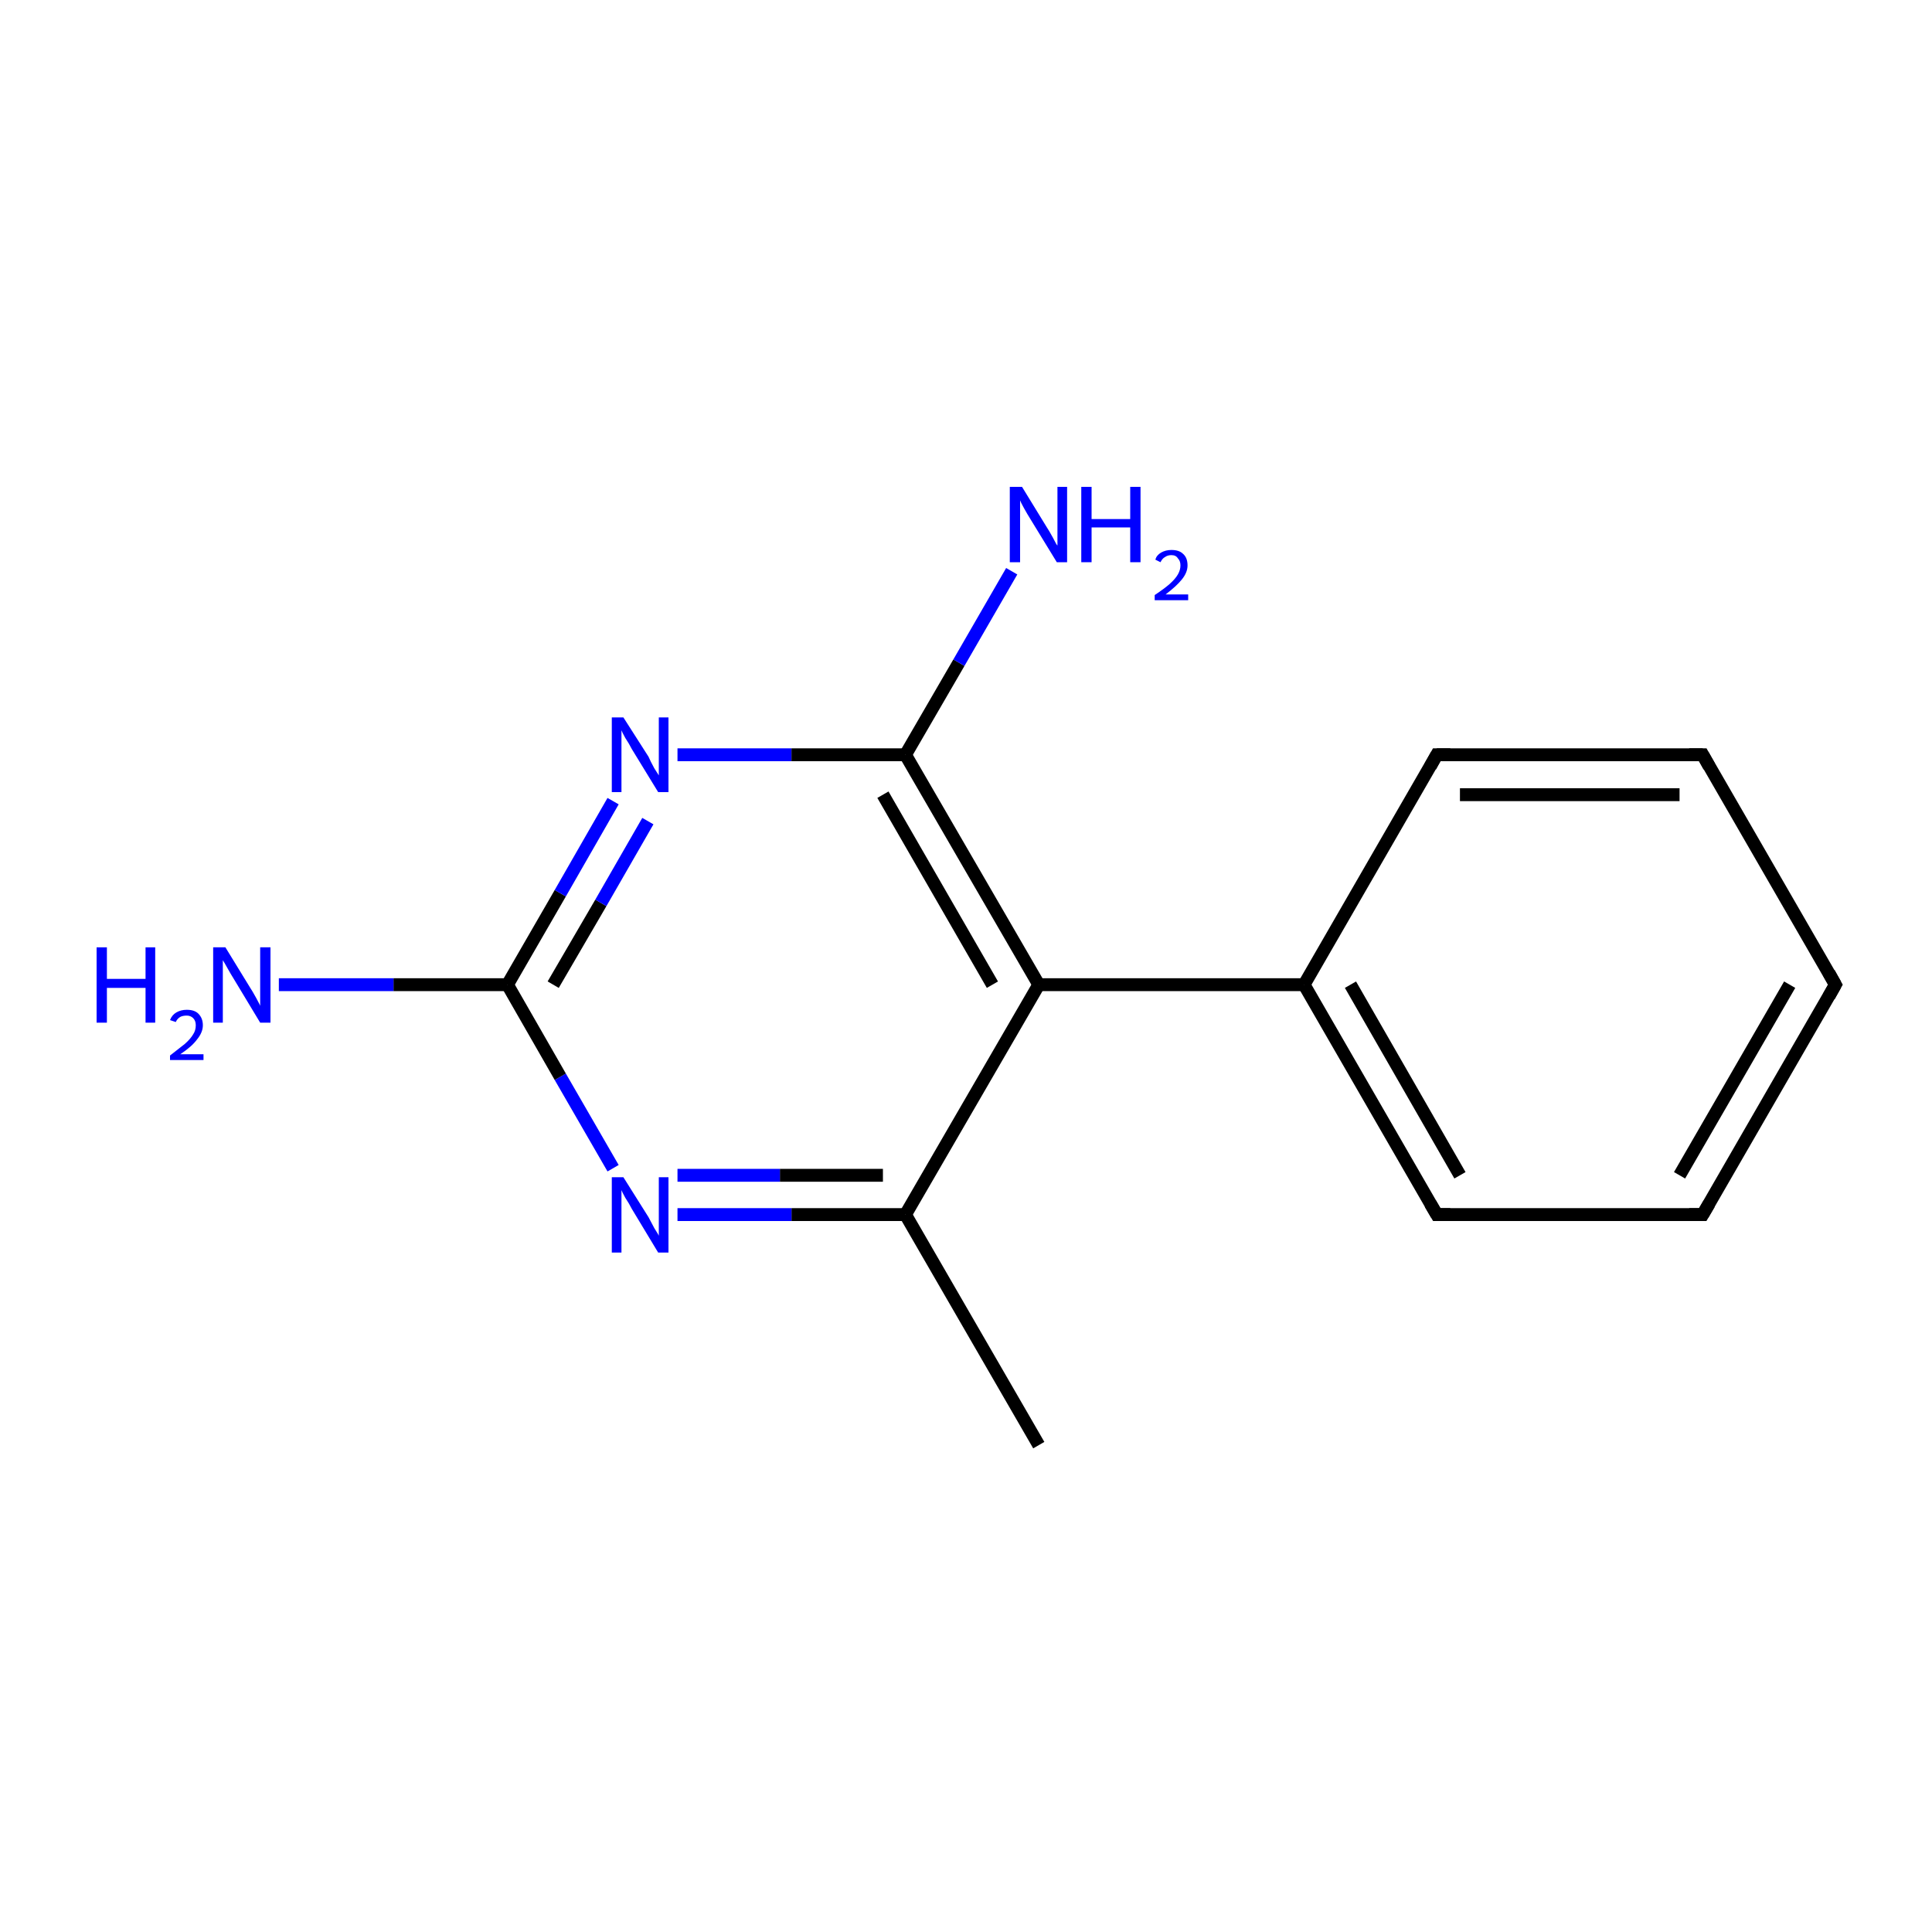 <?xml version='1.0' encoding='iso-8859-1'?>
<svg version='1.1' baseProfile='full'
              xmlns='http://www.w3.org/2000/svg'
                      xmlns:rdkit='http://www.rdkit.org/xml'
                      xmlns:xlink='http://www.w3.org/1999/xlink'
                  xml:space='preserve'
width='300px' height='300px' viewBox='0 0 300 300'>
<!-- END OF HEADER -->
<rect style='opacity:1.0;fill:#FFFFFF;stroke:none' width='300.0' height='300.0' x='0.0' y='0.0'> </rect>
<path class='bond-0 atom-0 atom-1' d='M 161.3,224.4 L 140.6,188.6' style='fill:none;fill-rule:evenodd;stroke:#000000;stroke-width:2.0px;stroke-linecap:butt;stroke-linejoin:miter;stroke-opacity:1' />
<path class='bond-1 atom-1 atom-2' d='M 140.6,188.6 L 122.9,188.6' style='fill:none;fill-rule:evenodd;stroke:#000000;stroke-width:2.0px;stroke-linecap:butt;stroke-linejoin:miter;stroke-opacity:1' />
<path class='bond-1 atom-1 atom-2' d='M 122.9,188.6 L 105.2,188.6' style='fill:none;fill-rule:evenodd;stroke:#0000FF;stroke-width:2.0px;stroke-linecap:butt;stroke-linejoin:miter;stroke-opacity:1' />
<path class='bond-1 atom-1 atom-2' d='M 137.1,182.5 L 121.1,182.5' style='fill:none;fill-rule:evenodd;stroke:#000000;stroke-width:2.0px;stroke-linecap:butt;stroke-linejoin:miter;stroke-opacity:1' />
<path class='bond-1 atom-1 atom-2' d='M 121.1,182.5 L 105.2,182.5' style='fill:none;fill-rule:evenodd;stroke:#0000FF;stroke-width:2.0px;stroke-linecap:butt;stroke-linejoin:miter;stroke-opacity:1' />
<path class='bond-2 atom-2 atom-3' d='M 95.2,181.4 L 87.0,167.2' style='fill:none;fill-rule:evenodd;stroke:#0000FF;stroke-width:2.0px;stroke-linecap:butt;stroke-linejoin:miter;stroke-opacity:1' />
<path class='bond-2 atom-2 atom-3' d='M 87.0,167.2 L 78.8,152.9' style='fill:none;fill-rule:evenodd;stroke:#000000;stroke-width:2.0px;stroke-linecap:butt;stroke-linejoin:miter;stroke-opacity:1' />
<path class='bond-3 atom-3 atom-4' d='M 78.8,152.9 L 61.1,152.9' style='fill:none;fill-rule:evenodd;stroke:#000000;stroke-width:2.0px;stroke-linecap:butt;stroke-linejoin:miter;stroke-opacity:1' />
<path class='bond-3 atom-3 atom-4' d='M 61.1,152.9 L 43.3,152.9' style='fill:none;fill-rule:evenodd;stroke:#0000FF;stroke-width:2.0px;stroke-linecap:butt;stroke-linejoin:miter;stroke-opacity:1' />
<path class='bond-4 atom-3 atom-5' d='M 78.8,152.9 L 87.0,138.7' style='fill:none;fill-rule:evenodd;stroke:#000000;stroke-width:2.0px;stroke-linecap:butt;stroke-linejoin:miter;stroke-opacity:1' />
<path class='bond-4 atom-3 atom-5' d='M 87.0,138.7 L 95.2,124.4' style='fill:none;fill-rule:evenodd;stroke:#0000FF;stroke-width:2.0px;stroke-linecap:butt;stroke-linejoin:miter;stroke-opacity:1' />
<path class='bond-4 atom-3 atom-5' d='M 85.9,152.9 L 93.3,140.2' style='fill:none;fill-rule:evenodd;stroke:#000000;stroke-width:2.0px;stroke-linecap:butt;stroke-linejoin:miter;stroke-opacity:1' />
<path class='bond-4 atom-3 atom-5' d='M 93.3,140.2 L 100.6,127.5' style='fill:none;fill-rule:evenodd;stroke:#0000FF;stroke-width:2.0px;stroke-linecap:butt;stroke-linejoin:miter;stroke-opacity:1' />
<path class='bond-5 atom-5 atom-6' d='M 105.2,117.2 L 122.9,117.2' style='fill:none;fill-rule:evenodd;stroke:#0000FF;stroke-width:2.0px;stroke-linecap:butt;stroke-linejoin:miter;stroke-opacity:1' />
<path class='bond-5 atom-5 atom-6' d='M 122.9,117.2 L 140.6,117.2' style='fill:none;fill-rule:evenodd;stroke:#000000;stroke-width:2.0px;stroke-linecap:butt;stroke-linejoin:miter;stroke-opacity:1' />
<path class='bond-6 atom-6 atom-7' d='M 140.6,117.2 L 148.9,102.9' style='fill:none;fill-rule:evenodd;stroke:#000000;stroke-width:2.0px;stroke-linecap:butt;stroke-linejoin:miter;stroke-opacity:1' />
<path class='bond-6 atom-6 atom-7' d='M 148.9,102.9 L 157.1,88.7' style='fill:none;fill-rule:evenodd;stroke:#0000FF;stroke-width:2.0px;stroke-linecap:butt;stroke-linejoin:miter;stroke-opacity:1' />
<path class='bond-7 atom-6 atom-8' d='M 140.6,117.2 L 161.3,152.9' style='fill:none;fill-rule:evenodd;stroke:#000000;stroke-width:2.0px;stroke-linecap:butt;stroke-linejoin:miter;stroke-opacity:1' />
<path class='bond-7 atom-6 atom-8' d='M 137.1,123.4 L 154.1,152.9' style='fill:none;fill-rule:evenodd;stroke:#000000;stroke-width:2.0px;stroke-linecap:butt;stroke-linejoin:miter;stroke-opacity:1' />
<path class='bond-8 atom-8 atom-9' d='M 161.3,152.9 L 202.5,152.9' style='fill:none;fill-rule:evenodd;stroke:#000000;stroke-width:2.0px;stroke-linecap:butt;stroke-linejoin:miter;stroke-opacity:1' />
<path class='bond-9 atom-9 atom-10' d='M 202.5,152.9 L 223.1,188.6' style='fill:none;fill-rule:evenodd;stroke:#000000;stroke-width:2.0px;stroke-linecap:butt;stroke-linejoin:miter;stroke-opacity:1' />
<path class='bond-9 atom-9 atom-10' d='M 209.7,152.9 L 226.7,182.5' style='fill:none;fill-rule:evenodd;stroke:#000000;stroke-width:2.0px;stroke-linecap:butt;stroke-linejoin:miter;stroke-opacity:1' />
<path class='bond-10 atom-10 atom-11' d='M 223.1,188.6 L 264.4,188.6' style='fill:none;fill-rule:evenodd;stroke:#000000;stroke-width:2.0px;stroke-linecap:butt;stroke-linejoin:miter;stroke-opacity:1' />
<path class='bond-11 atom-11 atom-12' d='M 264.4,188.6 L 285.0,152.9' style='fill:none;fill-rule:evenodd;stroke:#000000;stroke-width:2.0px;stroke-linecap:butt;stroke-linejoin:miter;stroke-opacity:1' />
<path class='bond-11 atom-11 atom-12' d='M 260.8,182.5 L 277.9,152.9' style='fill:none;fill-rule:evenodd;stroke:#000000;stroke-width:2.0px;stroke-linecap:butt;stroke-linejoin:miter;stroke-opacity:1' />
<path class='bond-12 atom-12 atom-13' d='M 285.0,152.9 L 264.4,117.2' style='fill:none;fill-rule:evenodd;stroke:#000000;stroke-width:2.0px;stroke-linecap:butt;stroke-linejoin:miter;stroke-opacity:1' />
<path class='bond-13 atom-13 atom-14' d='M 264.4,117.2 L 223.1,117.2' style='fill:none;fill-rule:evenodd;stroke:#000000;stroke-width:2.0px;stroke-linecap:butt;stroke-linejoin:miter;stroke-opacity:1' />
<path class='bond-13 atom-13 atom-14' d='M 260.8,123.4 L 226.7,123.4' style='fill:none;fill-rule:evenodd;stroke:#000000;stroke-width:2.0px;stroke-linecap:butt;stroke-linejoin:miter;stroke-opacity:1' />
<path class='bond-14 atom-8 atom-1' d='M 161.3,152.9 L 140.6,188.6' style='fill:none;fill-rule:evenodd;stroke:#000000;stroke-width:2.0px;stroke-linecap:butt;stroke-linejoin:miter;stroke-opacity:1' />
<path class='bond-15 atom-14 atom-9' d='M 223.1,117.2 L 202.5,152.9' style='fill:none;fill-rule:evenodd;stroke:#000000;stroke-width:2.0px;stroke-linecap:butt;stroke-linejoin:miter;stroke-opacity:1' />
<path d='M 222.1,186.9 L 223.1,188.6 L 225.2,188.6' style='fill:none;stroke:#000000;stroke-width:2.0px;stroke-linecap:butt;stroke-linejoin:miter;stroke-miterlimit:10;stroke-opacity:1;' />
<path d='M 262.3,188.6 L 264.4,188.6 L 265.4,186.9' style='fill:none;stroke:#000000;stroke-width:2.0px;stroke-linecap:butt;stroke-linejoin:miter;stroke-miterlimit:10;stroke-opacity:1;' />
<path d='M 284.0,154.7 L 285.0,152.9 L 284.0,151.1' style='fill:none;stroke:#000000;stroke-width:2.0px;stroke-linecap:butt;stroke-linejoin:miter;stroke-miterlimit:10;stroke-opacity:1;' />
<path d='M 265.4,119.0 L 264.4,117.2 L 262.3,117.2' style='fill:none;stroke:#000000;stroke-width:2.0px;stroke-linecap:butt;stroke-linejoin:miter;stroke-miterlimit:10;stroke-opacity:1;' />
<path d='M 225.2,117.2 L 223.1,117.2 L 222.1,119.0' style='fill:none;stroke:#000000;stroke-width:2.0px;stroke-linecap:butt;stroke-linejoin:miter;stroke-miterlimit:10;stroke-opacity:1;' />
<path class='atom-2' d='M 96.8 182.8
L 100.7 189.0
Q 101.0 189.6, 101.6 190.7
Q 102.3 191.8, 102.3 191.9
L 102.3 182.8
L 103.8 182.8
L 103.8 194.5
L 102.2 194.5
L 98.1 187.7
Q 97.7 186.9, 97.1 186.0
Q 96.6 185.1, 96.5 184.8
L 96.5 194.5
L 95.0 194.5
L 95.0 182.8
L 96.8 182.8
' fill='#0000FF'/>
<path class='atom-4' d='M 15.0 147.1
L 16.6 147.1
L 16.6 152.0
L 22.6 152.0
L 22.6 147.1
L 24.1 147.1
L 24.1 158.8
L 22.6 158.8
L 22.6 153.4
L 16.6 153.4
L 16.6 158.8
L 15.0 158.8
L 15.0 147.1
' fill='#0000FF'/>
<path class='atom-4' d='M 26.4 158.4
Q 26.7 157.6, 27.4 157.2
Q 28.1 156.8, 29.0 156.8
Q 30.2 156.8, 30.8 157.4
Q 31.5 158.1, 31.5 159.2
Q 31.5 160.3, 30.6 161.4
Q 29.8 162.5, 28.0 163.7
L 31.6 163.7
L 31.6 164.6
L 26.4 164.6
L 26.4 163.9
Q 27.8 162.8, 28.7 162.1
Q 29.6 161.3, 30.0 160.6
Q 30.4 160.0, 30.4 159.2
Q 30.4 158.5, 30.0 158.1
Q 29.6 157.7, 29.0 157.7
Q 28.4 157.7, 28.0 157.9
Q 27.5 158.2, 27.3 158.7
L 26.4 158.4
' fill='#0000FF'/>
<path class='atom-4' d='M 35.0 147.1
L 38.8 153.3
Q 39.2 153.9, 39.8 155.0
Q 40.4 156.1, 40.4 156.2
L 40.4 147.1
L 42.0 147.1
L 42.0 158.8
L 40.4 158.8
L 36.3 152.0
Q 35.8 151.2, 35.3 150.3
Q 34.8 149.4, 34.6 149.1
L 34.6 158.8
L 33.1 158.8
L 33.1 147.1
L 35.0 147.1
' fill='#0000FF'/>
<path class='atom-5' d='M 96.8 111.4
L 100.7 117.5
Q 101.0 118.2, 101.6 119.3
Q 102.3 120.4, 102.3 120.4
L 102.3 111.4
L 103.8 111.4
L 103.8 123.0
L 102.2 123.0
L 98.1 116.3
Q 97.7 115.5, 97.1 114.6
Q 96.6 113.7, 96.5 113.4
L 96.5 123.0
L 95.0 123.0
L 95.0 111.4
L 96.8 111.4
' fill='#0000FF'/>
<path class='atom-7' d='M 158.7 75.6
L 162.5 81.8
Q 162.9 82.4, 163.5 83.5
Q 164.1 84.7, 164.2 84.7
L 164.2 75.6
L 165.7 75.6
L 165.7 87.3
L 164.1 87.3
L 160.0 80.6
Q 159.5 79.8, 159.0 78.9
Q 158.5 78.0, 158.4 77.7
L 158.4 87.3
L 156.8 87.3
L 156.8 75.6
L 158.7 75.6
' fill='#0000FF'/>
<path class='atom-7' d='M 167.9 75.6
L 169.5 75.6
L 169.5 80.6
L 175.5 80.6
L 175.5 75.6
L 177.1 75.6
L 177.1 87.3
L 175.5 87.3
L 175.5 81.9
L 169.5 81.9
L 169.5 87.3
L 167.9 87.3
L 167.9 75.6
' fill='#0000FF'/>
<path class='atom-7' d='M 179.4 86.9
Q 179.6 86.2, 180.3 85.8
Q 181.0 85.4, 181.9 85.4
Q 183.1 85.4, 183.7 86.0
Q 184.4 86.6, 184.4 87.8
Q 184.4 88.9, 183.5 90.0
Q 182.7 91.0, 181.0 92.3
L 184.5 92.3
L 184.5 93.2
L 179.3 93.2
L 179.3 92.4
Q 180.8 91.4, 181.6 90.7
Q 182.5 89.9, 182.9 89.2
Q 183.3 88.5, 183.3 87.8
Q 183.3 87.1, 182.9 86.7
Q 182.6 86.2, 181.9 86.2
Q 181.3 86.2, 180.9 86.5
Q 180.5 86.7, 180.2 87.3
L 179.4 86.9
' fill='#0000FF'/>
</svg>
